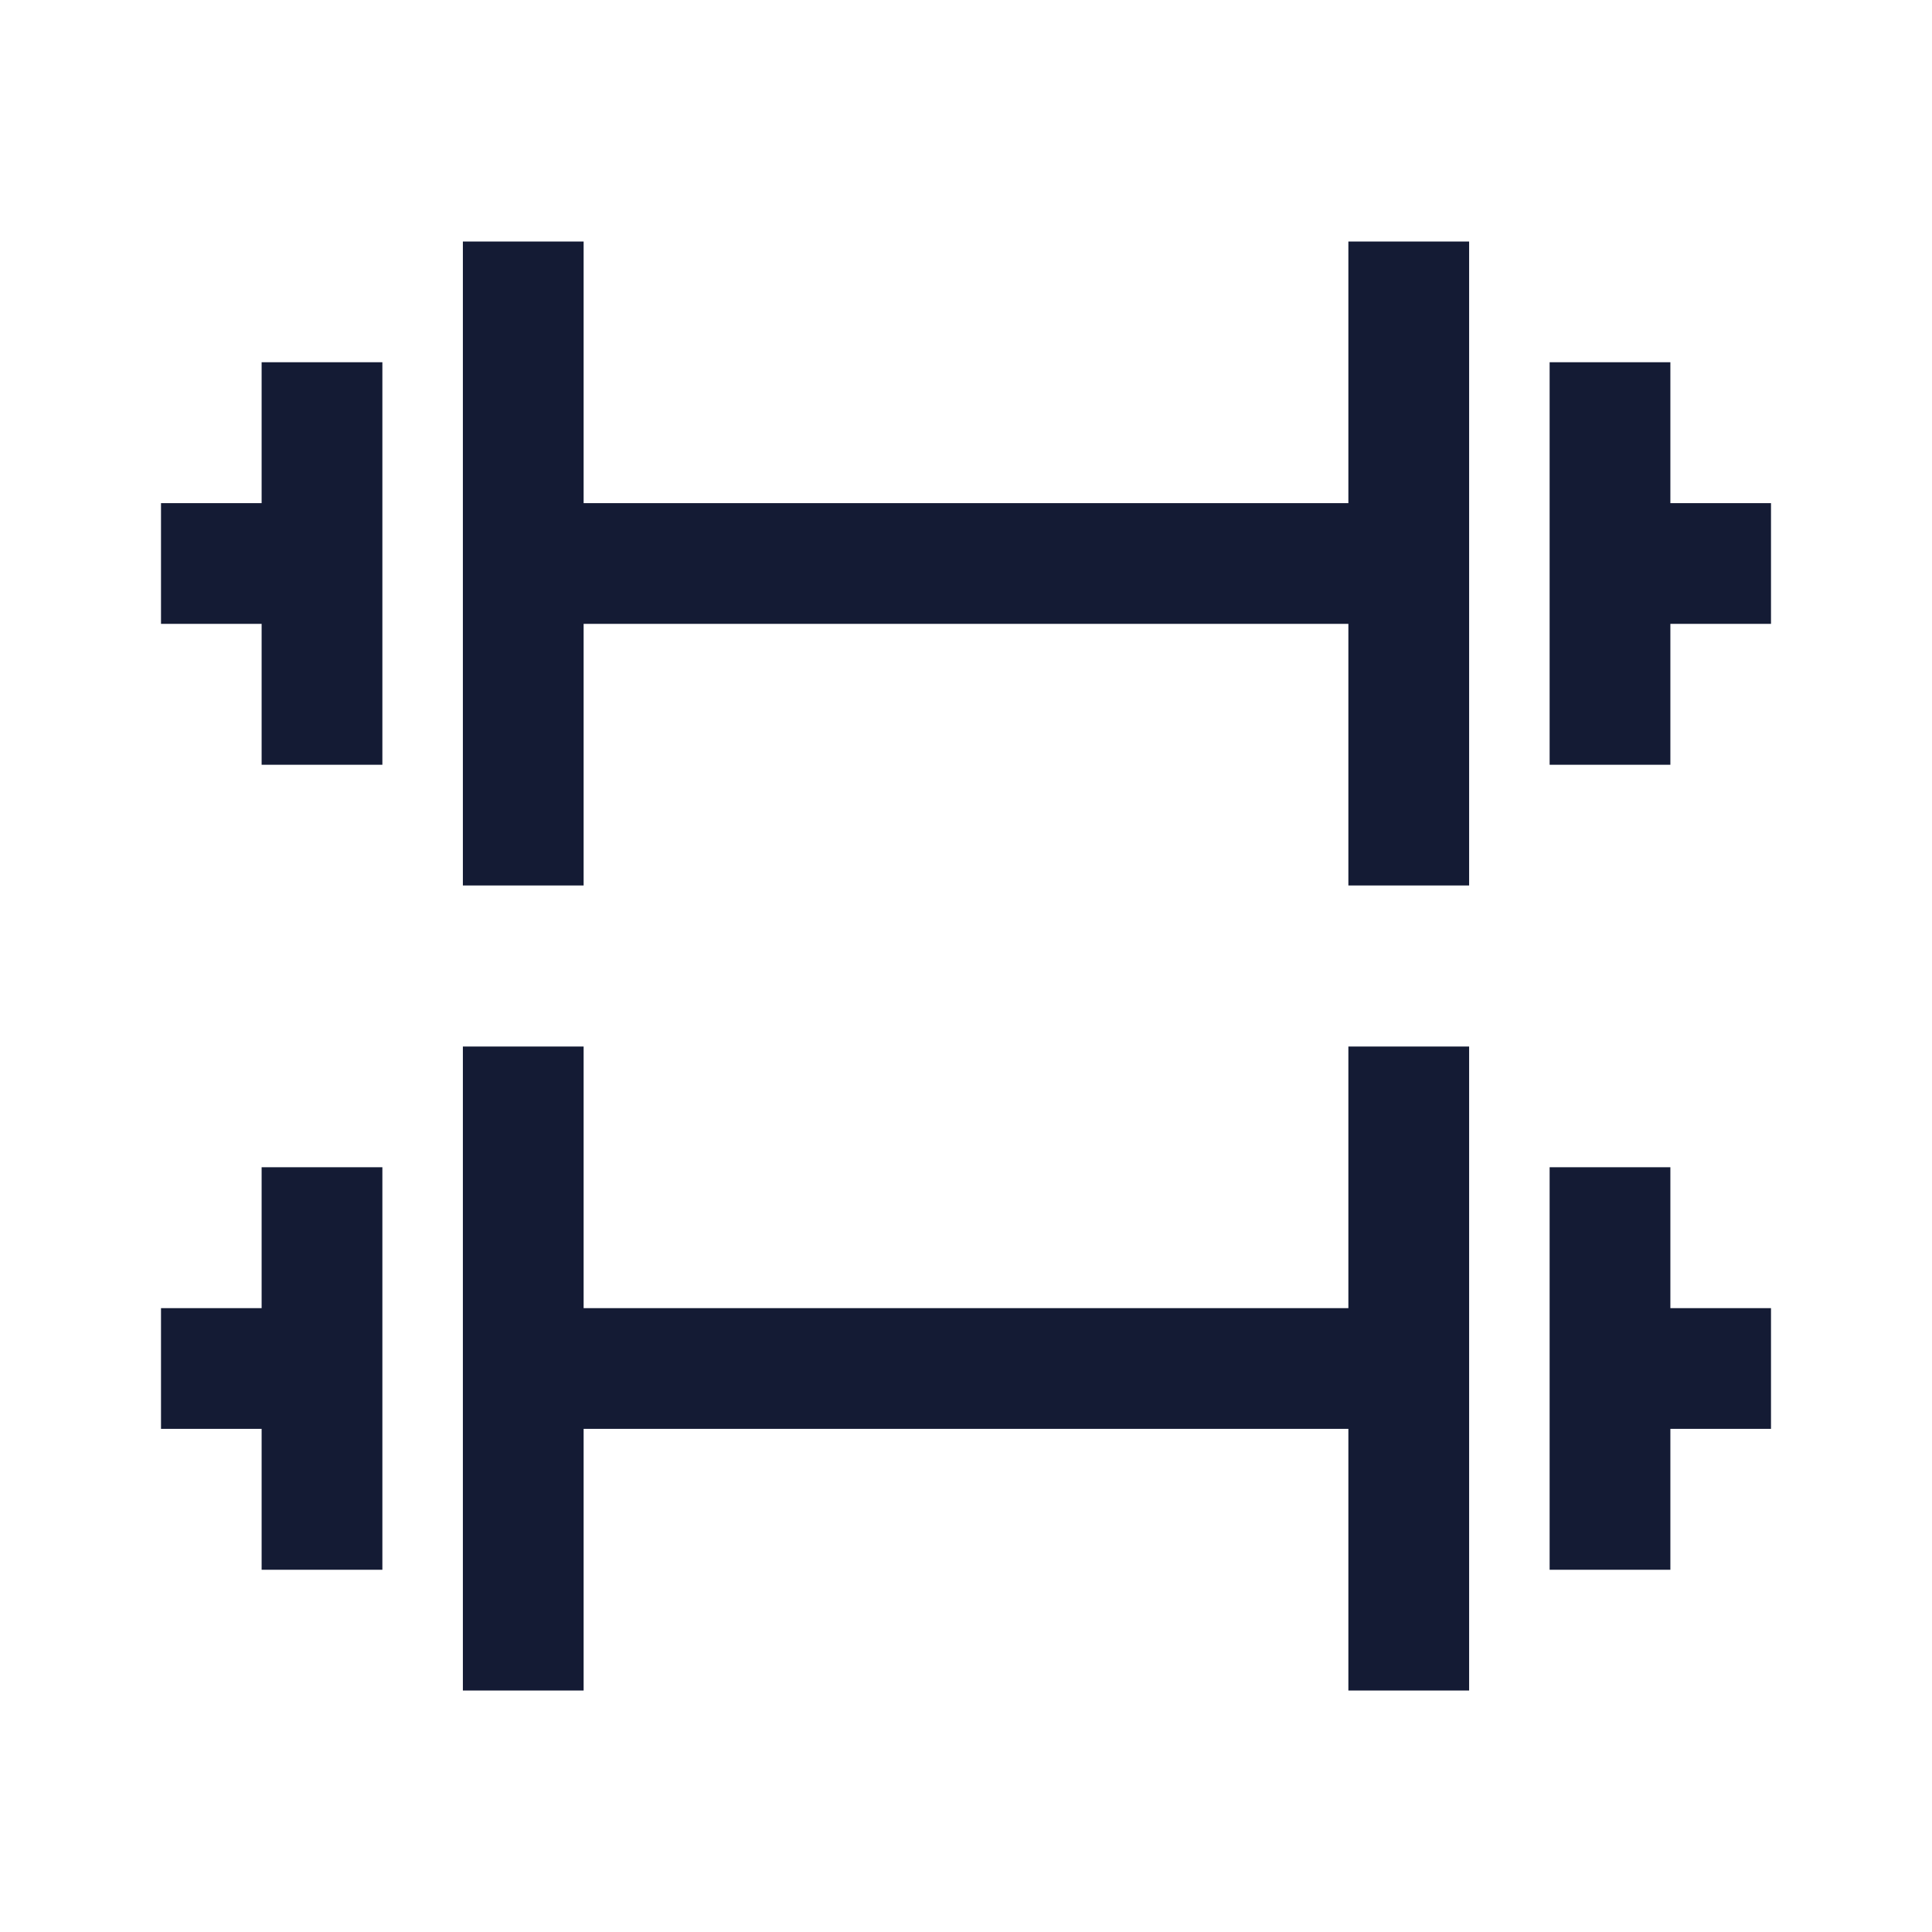 <svg width="24" height="24" viewBox="0 0 24 24" fill="none" xmlns="http://www.w3.org/2000/svg">
<path d="M6.5 3V11M17.5 3V11" stroke="#141B34" stroke-width="1.5" stroke-linejoin="round"/>
<path d="M6.5 13V21M17.5 13V21" stroke="#141B34" stroke-width="1.5" stroke-linejoin="round"/>
<path d="M4 7H2M20 7H22M6.5 7H17.5" stroke="#141B34" stroke-width="1.5" stroke-linejoin="round"/>
<path d="M4 17H2M20 17H22M6.5 17H17.5" stroke="#141B34" stroke-width="1.5" stroke-linejoin="round"/>
<path d="M4 4.5V9.5M20 4.5V9.5" stroke="#141B34" stroke-width="1.5" stroke-linejoin="round"/>
<path d="M4 14.5V19.5M20 14.5V19.5" stroke="#141B34" stroke-width="1.5" stroke-linejoin="round"/>
</svg>
